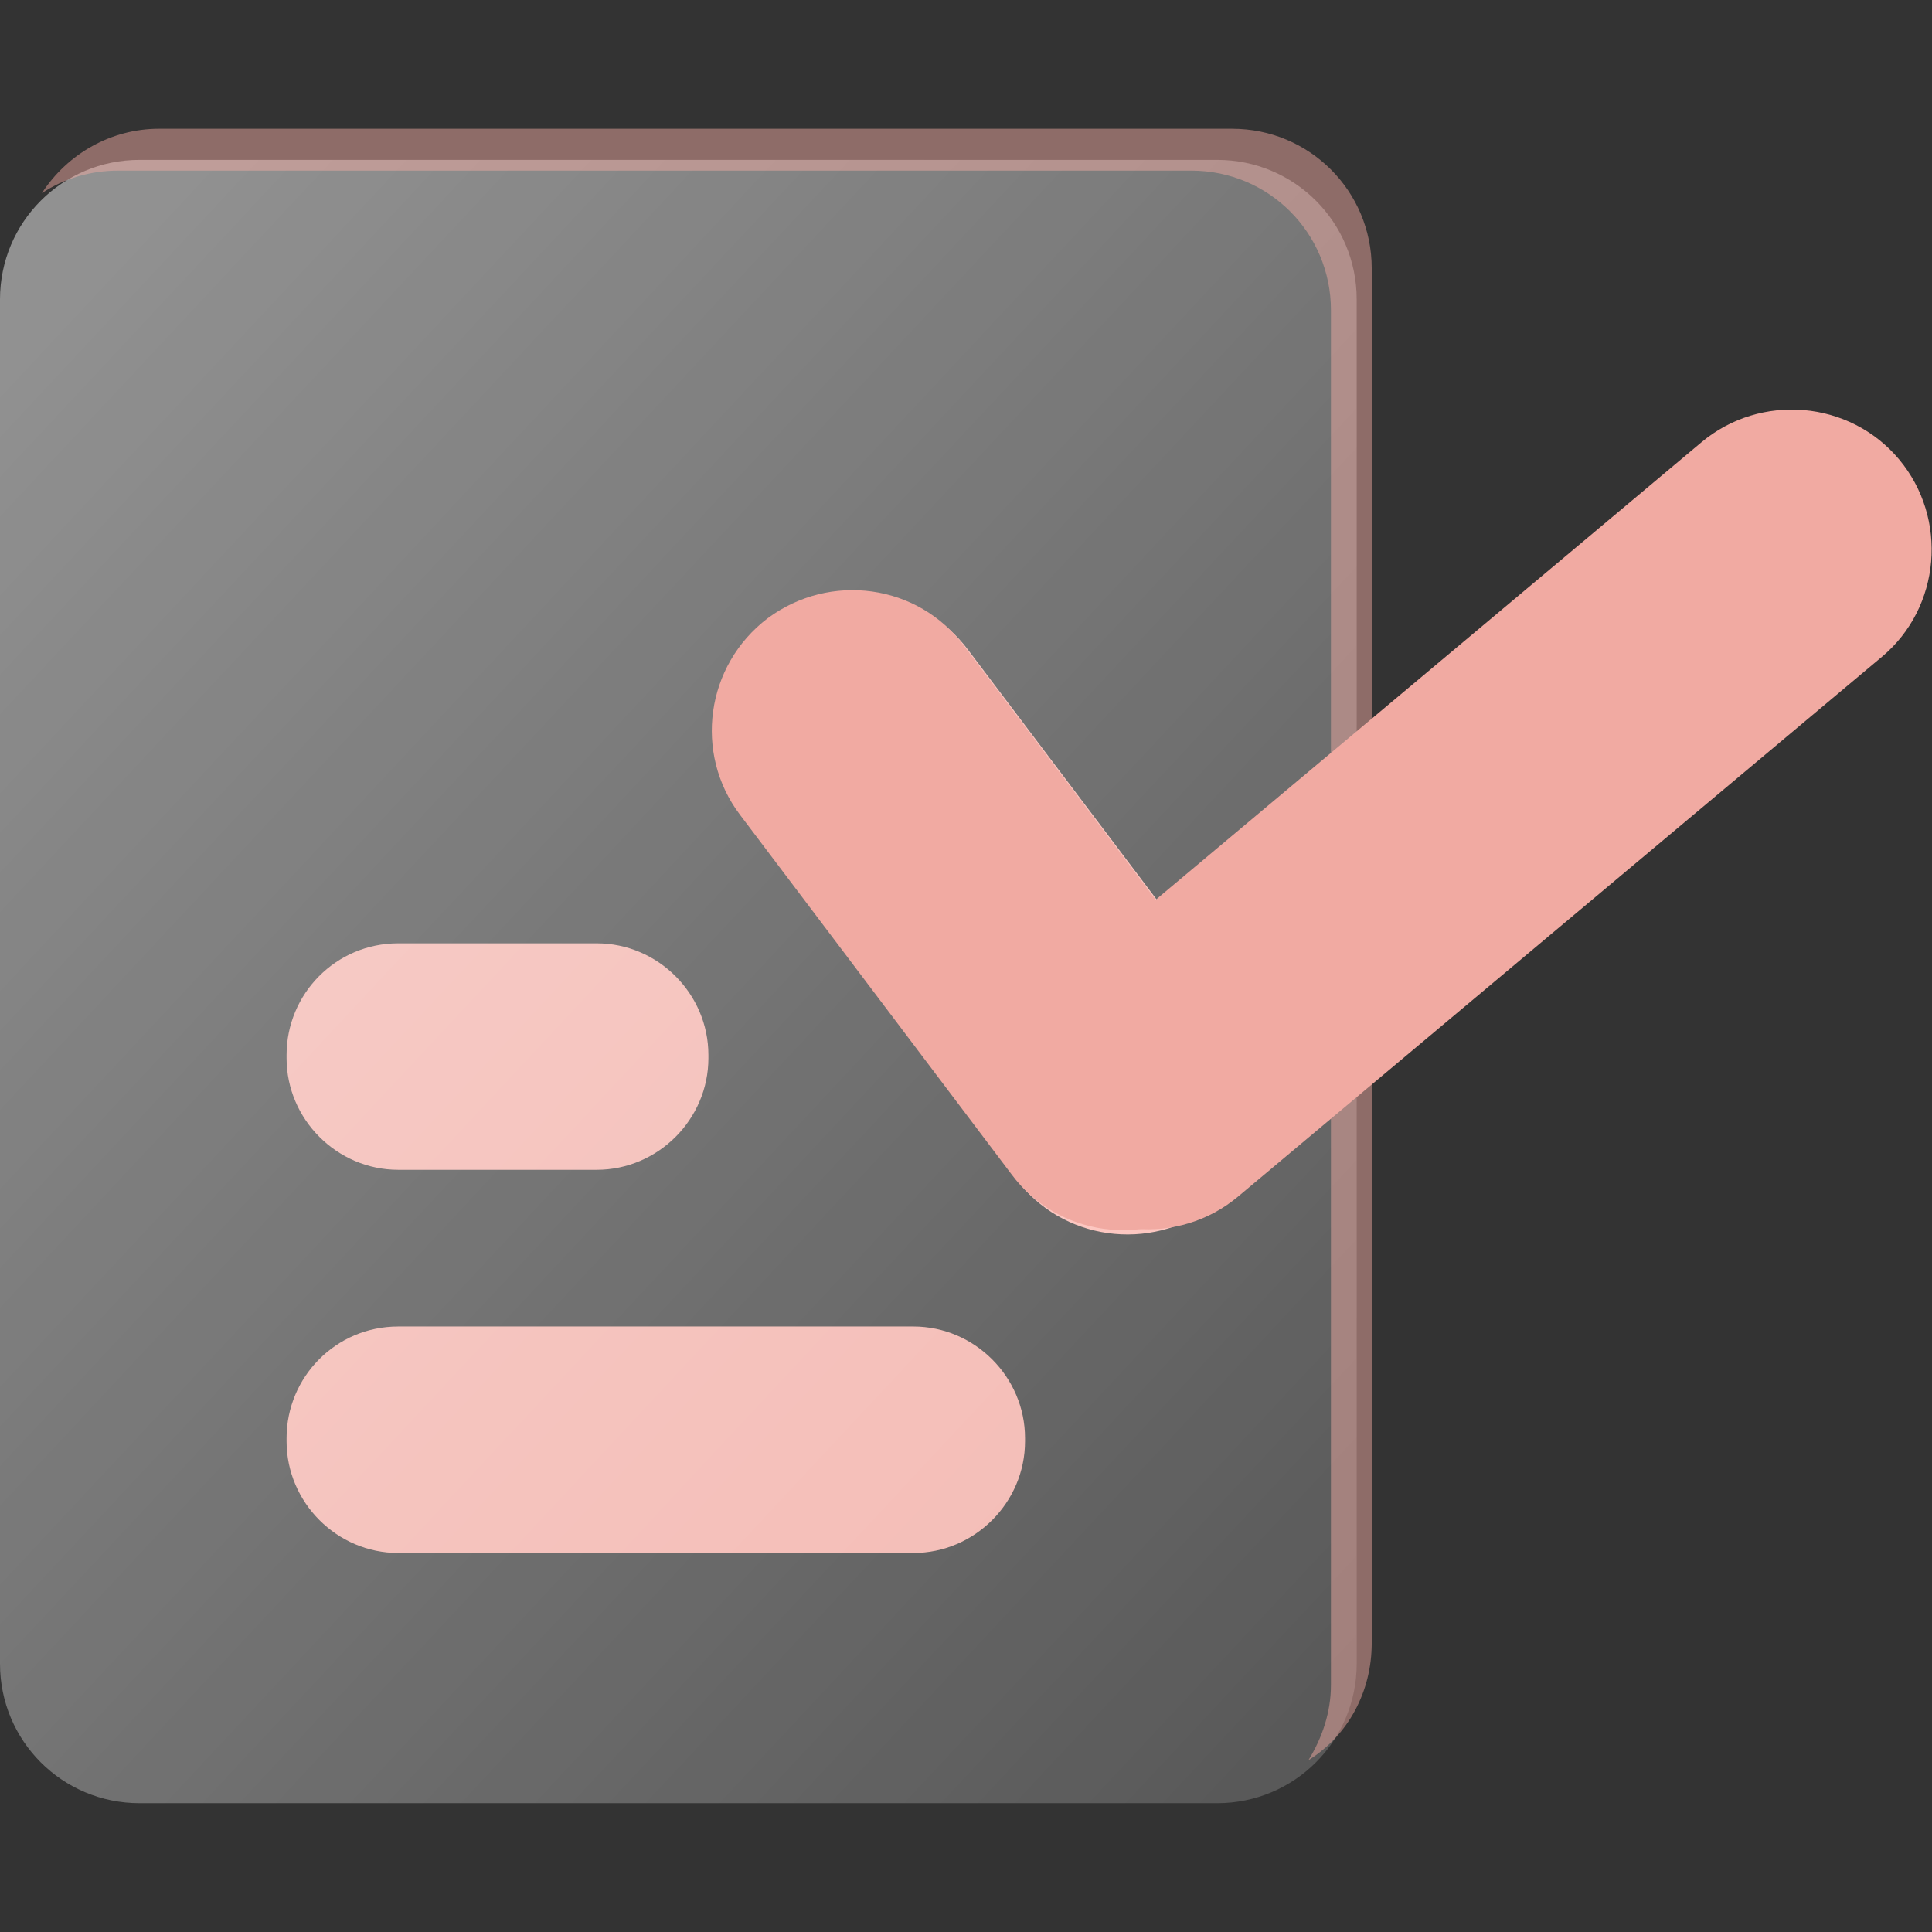 <?xml version="1.0" encoding="utf-8"?>
<!-- Generator: Adobe Illustrator 23.0.1, SVG Export Plug-In . SVG Version: 6.00 Build 0)  -->
<svg version="1.1" id="Layer_1" xmlns="http://www.w3.org/2000/svg" xmlns:xlink="http://www.w3.org/1999/xlink" x="0px" y="0px"
	 width="180px" height="180px" viewBox="0 0 180 180" style="enable-background:new 0 0 180 180;" xml:space="preserve">
<rect x="0" y="0" width="180" height="180" fill="#333333" stroke="none"/>
<style type="text/css">
	.st0{fill:#F1AAA2;}
	.st1{opacity:0.92;fill:url(#Rectangle_1106-2_1_);enable-background:new    ;}
	.st2{opacity:0.482;fill:#F1AAA2;enable-background:new    ;}
	.st3{fill:#FCC7C1;}
</style>
<g id="Instant_Convenience" transform="translate(-1391 -3697.313)">
	<path id="Rectangle_1117" class="st0" d="M1428.1,3785.2h18.5c5.7,0,10.4,4.7,10.4,10.4v0.3c0,5.7-4.7,10.4-10.4,10.4h-18.5
		c-5.7,0-10.4-4.7-10.4-10.4v-0.3C1417.7,3789.9,1422.3,3785.2,1428.1,3785.2z"/>
	<path id="Rectangle_1118" class="st0" d="M1428.1,3820.9h48c5.7,0,10.4,4.7,10.4,10.4v0.3c0,5.7-4.7,10.4-10.4,10.4h-48
		c-5.7,0-10.4-4.7-10.4-10.4v-0.3C1417.7,3825.6,1422.3,3820.9,1428.1,3820.9z"/>
	<g transform="matrix(1, 0, 0, 1, 1391, 3697.31)">
		
			<linearGradient id="Rectangle_1106-2_1_" gradientUnits="userSpaceOnUse" x1="-205.624" y1="543.68" x2="-204.524" y2="542.448" gradientTransform="matrix(97.308 0 0 -117.852 20020.065 64094.656)">
			<stop  offset="0" style="stop-color:#FFFFFF;stop-opacity:0.502"/>
			<stop  offset="1" style="stop-color:#FFFFFF;stop-opacity:0.2"/>
		</linearGradient>
		<path id="Rectangle_1106-2" class="st1" d="M13,14.9h100.4c7.2,0,13,5.8,13,13v127.1c0,7.2-5.8,13-13,13H13c-7.2,0-13-5.8-13-13
			V27.9C0,20.7,5.8,14.9,13,14.9z"/>
	</g>
	<g transform="matrix(1, 0, 0, 1, 1391, 3697.31)">
		<path id="Subtraction_15-2" class="st2" d="M121.9,164L121.9,164c1.3-2.1,2.1-4.5,2.1-7V28.9c0-7.2-5.8-13-13-13H11
			c-2.5,0-5,0.7-7.1,2.1c2.4-3.7,6.5-6,10.9-6h100c7.2,0,13,5.8,13,13v128.1C127.8,157.6,125.6,161.7,121.9,164z"/>
	</g>
	<g id="Group_36" transform="translate(1493.032 3768.209)">
		<path id="Rectangle_1114" class="st3" d="M-30.1-12.9L-30.1-12.9c5.8-4.3,14-3.2,18.3,2.6l25.3,33.5c4.3,5.8,3.2,14-2.6,18.3l0,0
			c-5.8,4.3-14,3.2-18.3-2.6L-32.7,5.4C-37.1-0.4-35.9-8.6-30.1-12.9z"/>
		<g id="Group_35" transform="translate(-0.001 0)">
			<path id="Rectangle_1115" class="st0" d="M-30.5-13.3L-30.5-13.3c5.8-4.3,14-3.2,18.3,2.6l25.3,33.5c4.3,5.8,3.2,14-2.6,18.3l0,0
				c-5.8,4.3-14,3.2-18.3-2.6L-33.1,5C-37.4-0.7-36.3-8.9-30.5-13.3z"/>
			<path id="Rectangle_1116" class="st0" d="M-5.1,39L-5.1,39C-9.8,33.5-9,25.2-3.5,20.6l60-50.3c5.5-4.6,13.8-3.9,18.4,1.6l0,0
				c4.6,5.5,3.9,13.8-1.6,18.4l-60,50.3C7.8,45.2-0.5,44.5-5.1,39z"/>
		</g>
	</g>
</g>
</svg>
